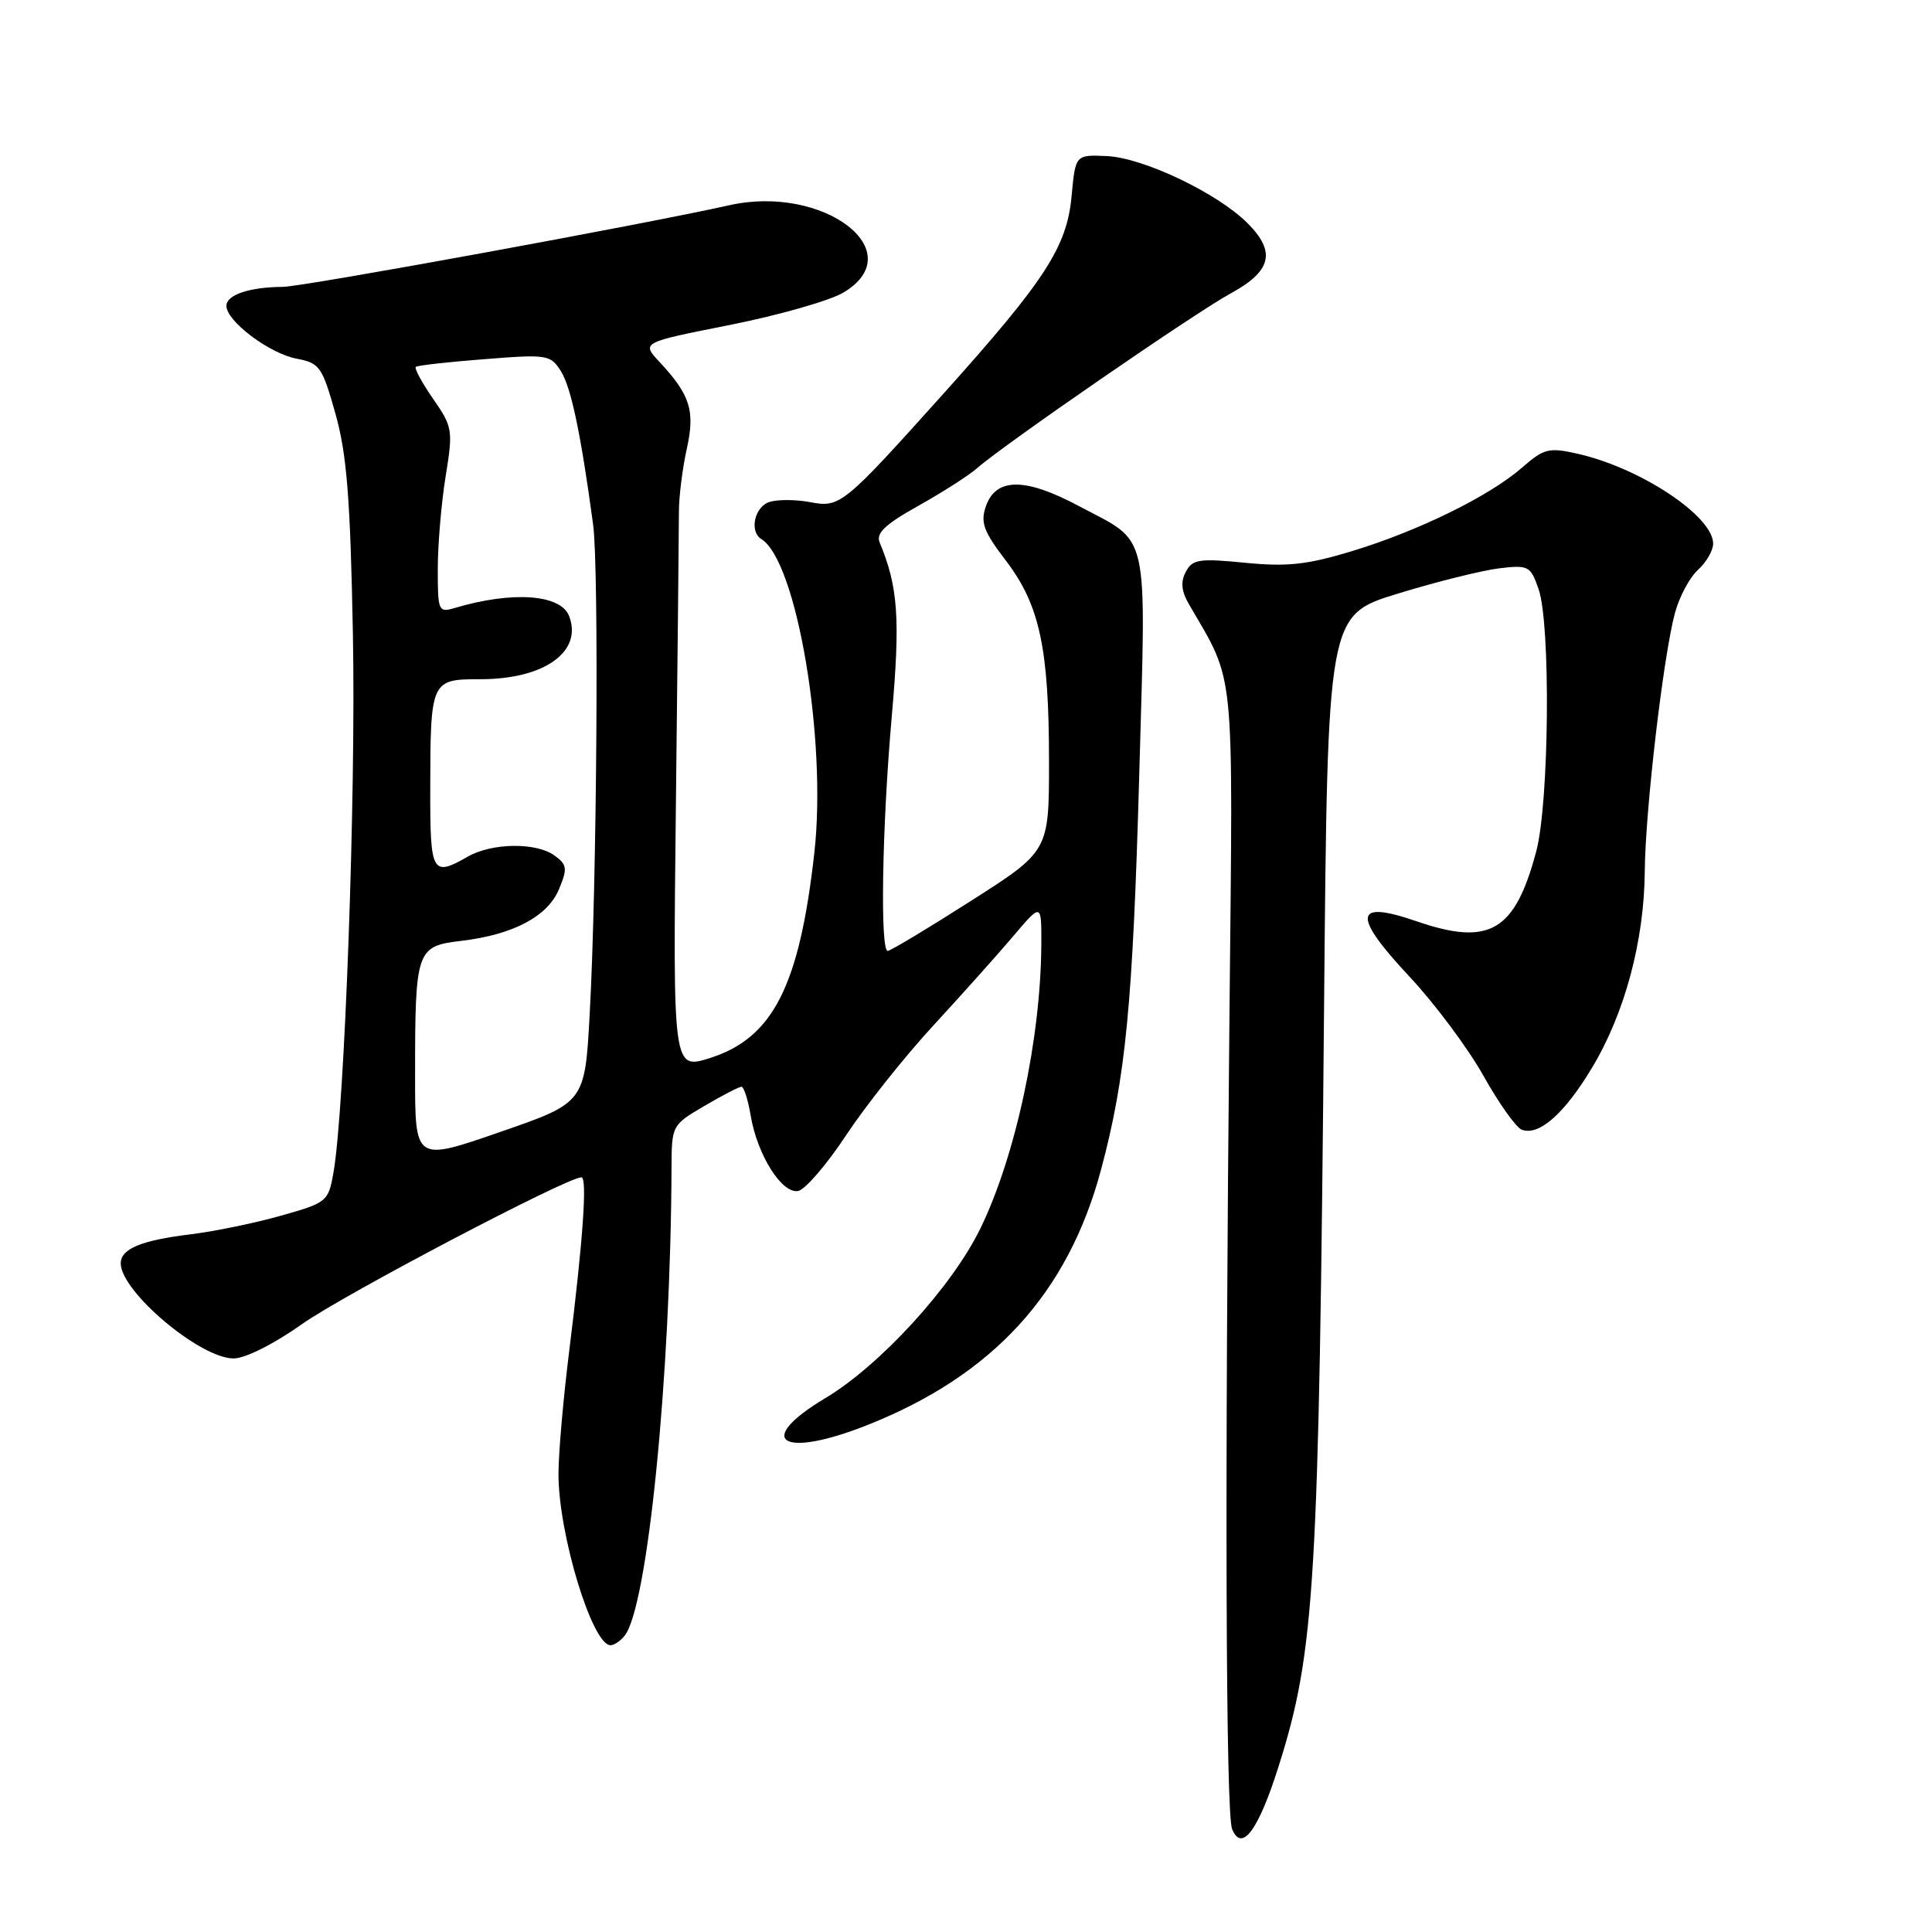 <?xml version="1.0" encoding="UTF-8" standalone="no"?>
<!DOCTYPE svg PUBLIC "-//W3C//DTD SVG 1.1//EN" "http://www.w3.org/Graphics/SVG/1.1/DTD/svg11.dtd" >
<svg xmlns="http://www.w3.org/2000/svg" xmlns:xlink="http://www.w3.org/1999/xlink" version="1.1" viewBox="0 0 256 256">
 <g >
 <path fill="currentColor"
d=" M 169.41 234.09 C 174.25 218.78 174.76 210.18 175.45 133.00 C 175.91 81.51 175.91 81.51 185.21 78.66 C 190.32 77.09 196.35 75.59 198.62 75.31 C 202.54 74.84 202.80 74.98 203.87 78.06 C 205.49 82.72 205.28 106.34 203.56 112.81 C 200.73 123.44 197.37 125.40 187.69 122.07 C 179.36 119.20 179.12 121.24 186.82 129.47 C 190.14 133.02 194.52 138.90 196.56 142.54 C 198.60 146.18 200.88 149.40 201.64 149.69 C 203.91 150.56 207.30 147.58 210.97 141.45 C 215.29 134.26 217.87 124.66 217.94 115.46 C 218.01 107.38 220.39 86.98 221.94 81.22 C 222.52 79.07 223.89 76.50 225.00 75.50 C 226.10 74.51 227.00 72.94 227.00 72.03 C 227.00 68.39 217.33 61.98 209.02 60.12 C 205.23 59.26 204.58 59.43 201.68 61.96 C 197.37 65.73 187.96 70.35 179.14 73.03 C 173.20 74.83 170.56 75.12 164.99 74.57 C 158.91 73.97 158.01 74.10 157.13 75.76 C 156.42 77.09 156.53 78.32 157.54 80.06 C 163.71 90.70 163.38 87.47 162.92 133.50 C 162.28 197.31 162.42 240.29 163.26 242.36 C 164.54 245.50 166.74 242.54 169.41 234.09 Z  M 82.76 216.75 C 85.81 212.96 88.87 182.45 88.98 154.79 C 89.00 149.12 89.03 149.07 93.34 146.54 C 95.72 145.14 97.93 144.00 98.25 144.00 C 98.57 144.00 99.12 145.73 99.47 147.83 C 100.35 153.05 103.61 158.22 105.76 157.81 C 106.69 157.63 109.56 154.30 112.13 150.40 C 114.70 146.51 119.89 139.99 123.65 135.91 C 127.42 131.82 132.19 126.49 134.25 124.06 C 138.00 119.64 138.00 119.64 137.98 125.07 C 137.93 137.53 134.58 153.20 129.89 162.81 C 126.14 170.50 116.61 180.93 109.36 185.26 C 99.83 190.96 103.57 193.34 114.95 188.82 C 131.58 182.22 141.50 171.38 145.89 155.00 C 149.17 142.75 150.11 133.05 150.96 102.50 C 151.87 69.51 152.46 72.12 142.93 67.04 C 135.84 63.26 131.97 63.27 130.64 67.07 C 129.89 69.23 130.31 70.39 133.28 74.28 C 137.77 80.16 139.00 85.90 139.00 100.94 C 139.00 112.78 139.00 112.78 128.63 119.39 C 122.93 123.03 117.98 126.00 117.63 126.00 C 116.60 126.00 116.88 109.49 118.16 94.97 C 119.31 81.97 119.01 77.76 116.56 71.88 C 116.05 70.65 117.28 69.48 121.69 67.02 C 124.89 65.23 128.40 62.98 129.50 62.01 C 132.98 58.94 158.31 41.48 163.00 38.92 C 168.50 35.93 169.12 33.39 165.30 29.57 C 161.30 25.57 151.47 20.89 146.64 20.68 C 142.50 20.50 142.50 20.50 141.99 26.00 C 141.37 32.71 138.51 37.12 125.16 52.00 C 111.67 67.02 111.34 67.29 107.30 66.53 C 105.44 66.18 103.03 66.17 101.96 66.51 C 99.98 67.14 99.26 70.42 100.88 71.43 C 105.57 74.32 109.58 98.01 107.91 112.95 C 105.94 130.60 102.44 137.52 94.12 140.18 C 89.16 141.76 89.16 141.76 89.56 106.63 C 89.78 87.31 89.96 69.84 89.96 67.82 C 89.96 65.79 90.43 62.06 90.99 59.53 C 92.13 54.44 91.48 52.35 87.37 47.94 C 84.99 45.38 84.99 45.38 96.75 43.05 C 103.21 41.76 109.96 39.84 111.75 38.77 C 120.86 33.34 109.13 24.38 96.61 27.20 C 85.54 29.69 40.13 38.00 37.50 38.01 C 33.06 38.04 30.00 39.06 30.00 40.53 C 30.00 42.56 35.72 46.86 39.32 47.53 C 42.35 48.10 42.70 48.60 44.45 54.82 C 45.95 60.16 46.42 65.99 46.76 83.96 C 47.18 105.26 45.67 146.98 44.18 155.41 C 43.51 159.21 43.32 159.37 37.21 161.09 C 33.75 162.07 28.35 163.18 25.21 163.56 C 18.71 164.35 16.00 165.48 16.00 167.40 C 16.00 171.14 26.52 180.00 30.95 180.00 C 32.50 180.00 36.30 178.09 40.05 175.43 C 45.51 171.56 75.13 156.00 77.04 156.00 C 77.84 156.00 77.25 164.35 75.43 178.96 C 74.64 185.26 74.00 192.62 74.00 195.31 C 74.00 203.29 78.47 218.00 80.90 218.00 C 81.37 218.00 82.21 217.44 82.76 216.75 Z  M 55.00 142.57 C 55.00 125.85 55.16 125.38 61.10 124.67 C 68.00 123.86 72.58 121.43 74.08 117.80 C 75.21 115.09 75.14 114.57 73.49 113.37 C 71.08 111.60 65.20 111.67 62.00 113.50 C 57.26 116.21 57.00 115.74 57.01 104.75 C 57.03 90.10 57.08 90.00 63.67 90.00 C 72.11 90.00 77.23 86.36 75.41 81.63 C 74.30 78.74 67.89 78.29 60.25 80.56 C 58.10 81.20 58.00 80.98 58.01 75.37 C 58.01 72.14 58.48 66.63 59.05 63.12 C 60.04 57.00 59.98 56.57 57.39 52.85 C 55.91 50.71 54.88 48.81 55.10 48.61 C 55.32 48.42 59.41 47.96 64.20 47.59 C 72.54 46.93 72.95 47.00 74.33 49.20 C 75.68 51.35 76.97 57.49 78.59 69.50 C 79.38 75.30 79.09 117.04 78.14 134.31 C 77.50 146.11 77.50 146.11 66.25 150.00 C 55.00 153.90 55.00 153.90 55.00 142.57 Z "/>
</g>
</svg>